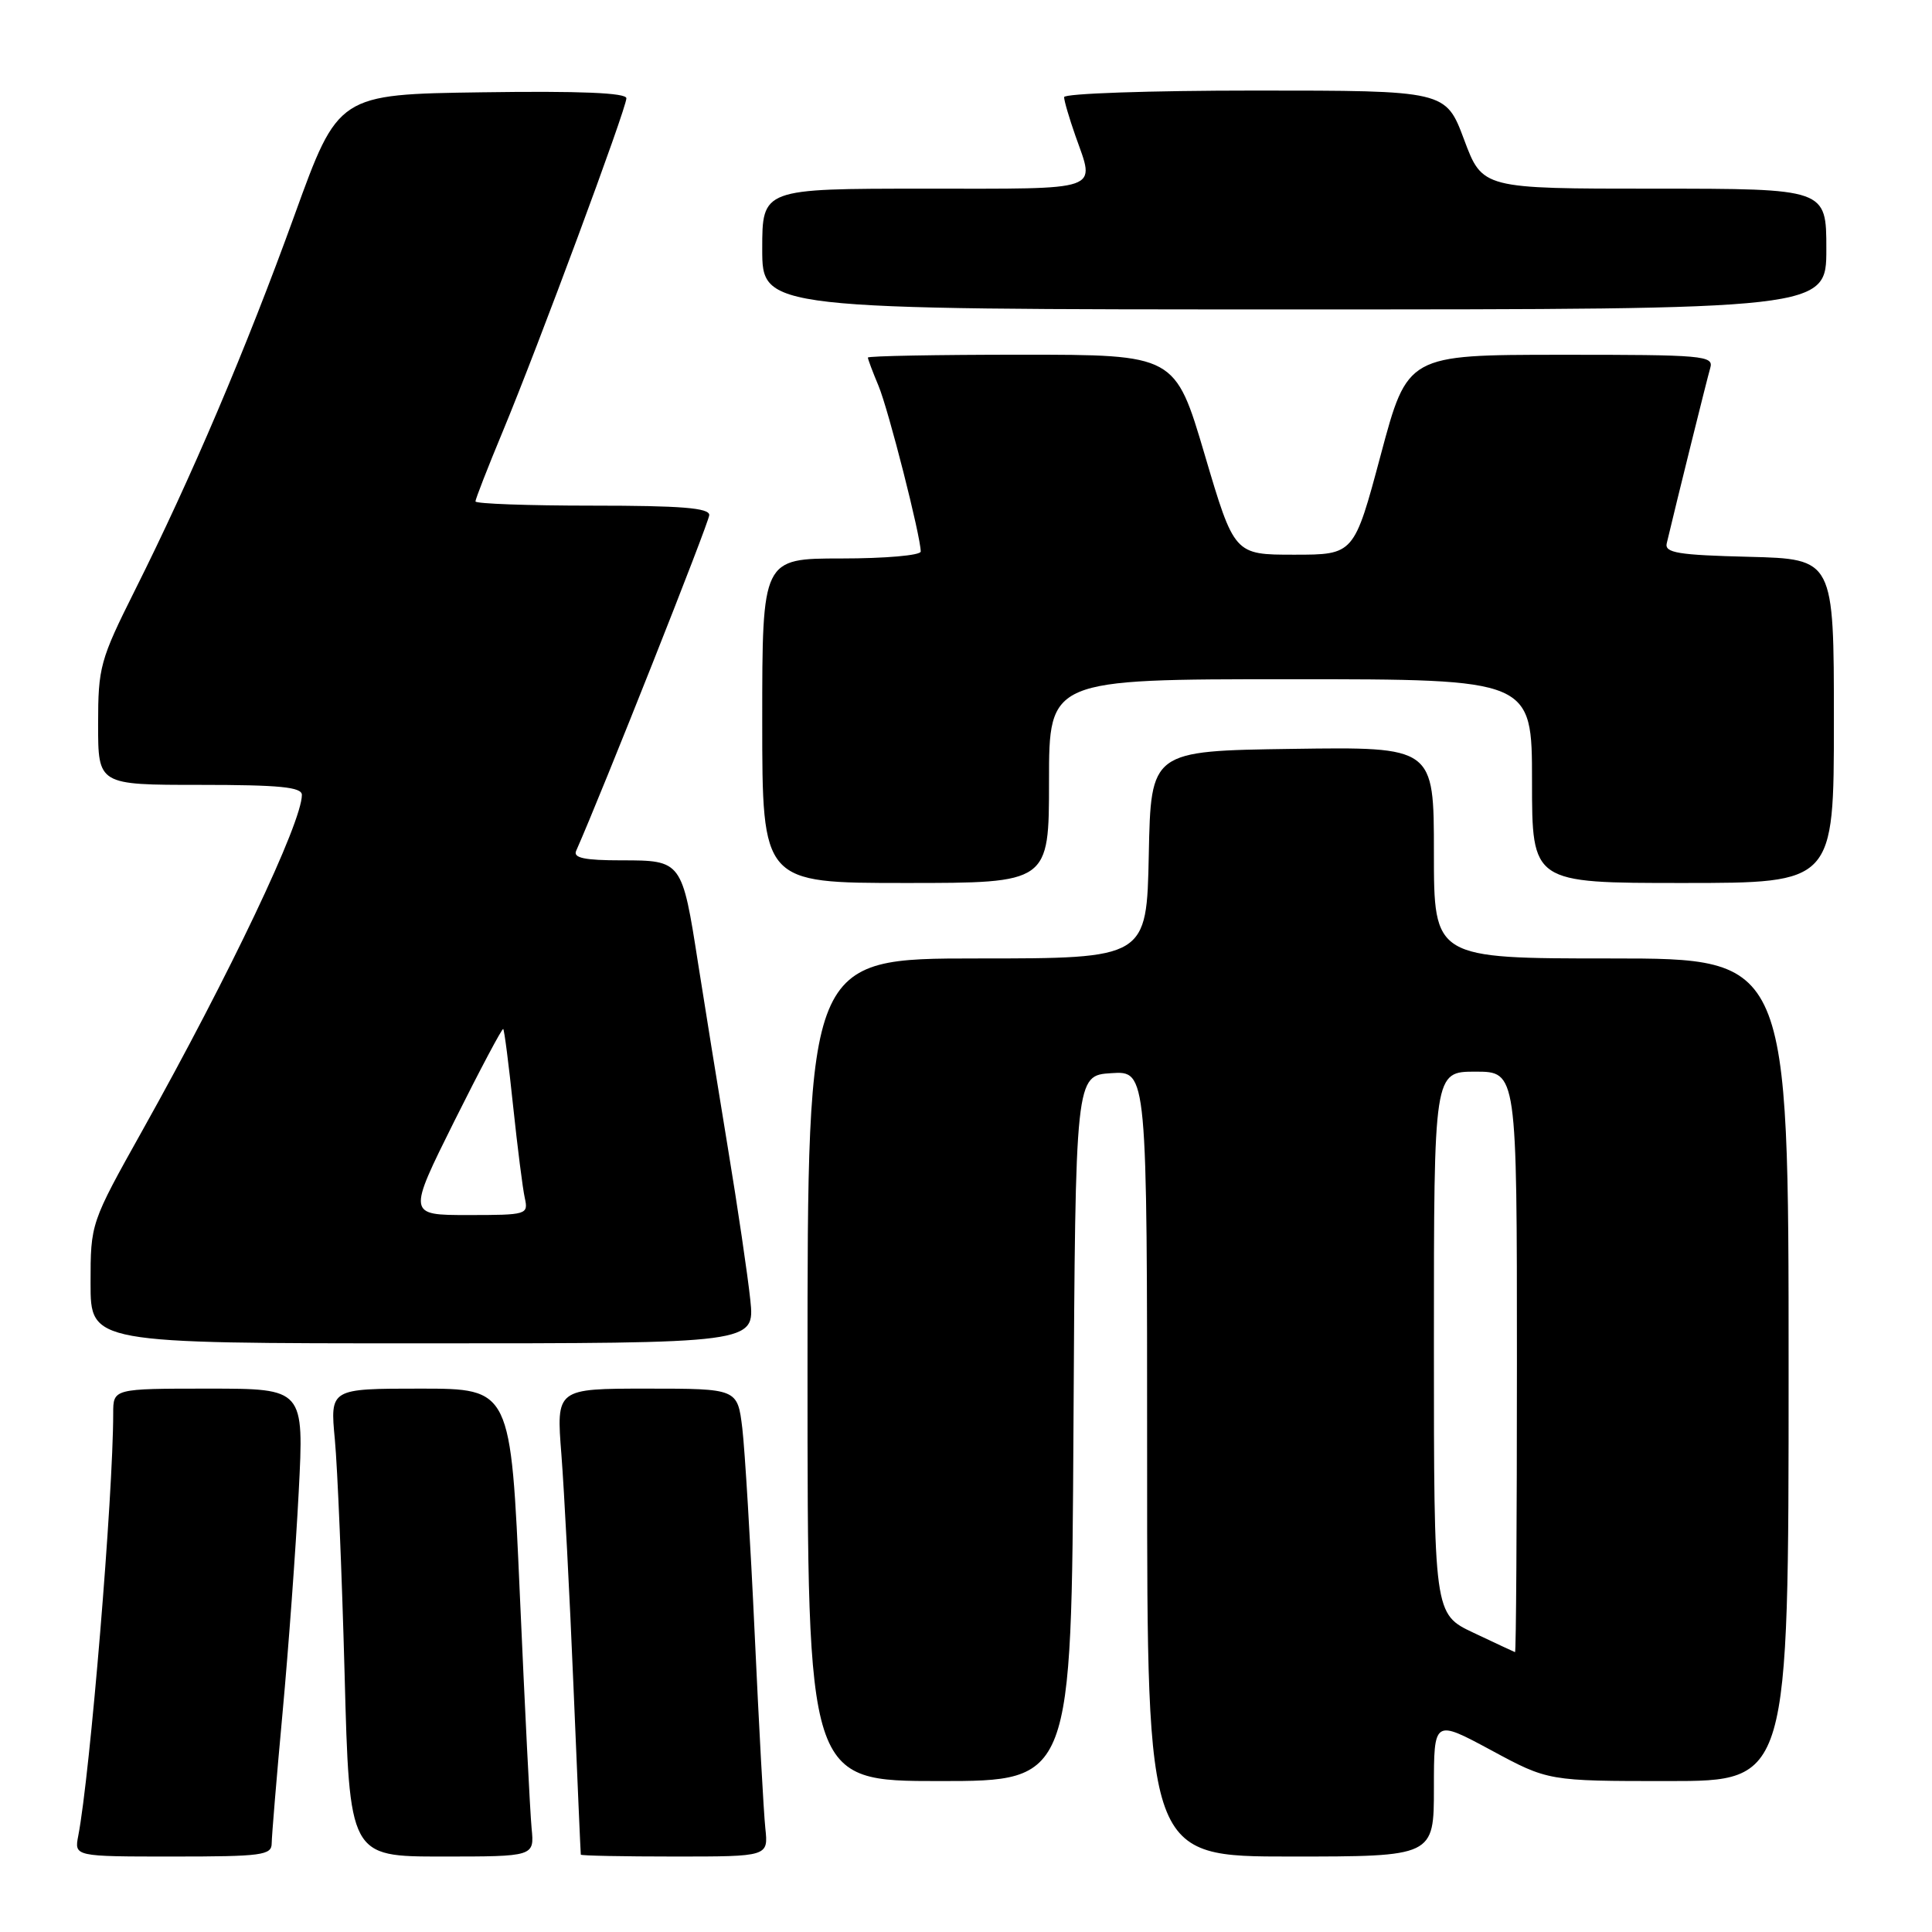 <?xml version="1.0" encoding="UTF-8" standalone="no"?>
<!DOCTYPE svg PUBLIC "-//W3C//DTD SVG 1.1//EN" "http://www.w3.org/Graphics/SVG/1.1/DTD/svg11.dtd" >
<svg xmlns="http://www.w3.org/2000/svg" xmlns:xlink="http://www.w3.org/1999/xlink" version="1.1" viewBox="0 0 256 256">
 <g >
 <path fill="currentColor"
d=" M 36.00 244.25 C 36.01 243.29 36.65 235.50 37.44 226.95 C 38.23 218.40 39.19 205.24 39.58 197.70 C 40.29 184.00 40.29 184.00 27.65 184.00 C 15.00 184.00 15.00 184.00 15.00 187.27 C 15.00 198.15 11.94 235.13 10.37 243.25 C 9.84 246.00 9.84 246.00 22.92 246.00 C 34.71 246.00 36.00 245.83 36.00 244.25 Z  M 70.44 242.25 C 70.24 240.19 69.54 226.24 68.88 211.25 C 67.68 184.00 67.68 184.00 55.70 184.00 C 43.73 184.00 43.73 184.00 44.37 190.75 C 44.72 194.46 45.30 208.41 45.66 221.75 C 46.30 246.00 46.30 246.00 58.56 246.00 C 70.81 246.00 70.81 246.00 70.44 242.25 Z  M 101.41 242.25 C 101.19 240.19 100.56 228.60 100.00 216.50 C 99.44 204.40 98.70 192.14 98.36 189.25 C 97.72 184.00 97.72 184.00 85.71 184.00 C 73.70 184.00 73.70 184.00 74.39 192.75 C 74.76 197.56 75.49 211.40 75.99 223.50 C 76.50 235.60 76.93 245.61 76.96 245.75 C 76.98 245.89 82.58 246.00 89.40 246.00 C 101.81 246.00 101.81 246.00 101.41 242.25 Z  M 190.00 236.91 C 190.00 227.83 190.00 227.83 197.58 231.91 C 205.15 236.00 205.15 236.00 221.08 236.00 C 237.00 236.00 237.00 236.00 237.00 181.50 C 237.00 127.00 237.00 127.00 213.50 127.00 C 190.00 127.00 190.00 127.00 190.00 112.98 C 190.00 98.96 190.00 98.96 171.25 99.23 C 152.50 99.50 152.50 99.50 152.22 113.25 C 151.94 127.00 151.94 127.00 129.47 127.00 C 107.00 127.00 107.00 127.00 107.00 181.50 C 107.00 236.00 107.00 236.00 124.49 236.00 C 141.98 236.00 141.98 236.00 142.24 189.25 C 142.50 142.50 142.50 142.50 147.25 142.20 C 152.00 141.89 152.00 141.89 152.00 193.95 C 152.00 246.00 152.00 246.00 171.00 246.00 C 190.00 246.00 190.00 246.00 190.00 236.91 Z  M 99.42 172.25 C 99.09 169.09 97.75 159.97 96.43 152.00 C 95.12 144.03 93.35 133.07 92.50 127.65 C 90.38 114.05 90.34 114.00 82.36 114.00 C 77.47 114.00 75.93 113.68 76.34 112.75 C 79.80 104.93 93.97 69.19 93.98 68.25 C 94.00 67.30 90.24 67.00 78.50 67.00 C 69.97 67.00 63.00 66.75 63.00 66.44 C 63.00 66.14 64.62 61.97 66.61 57.19 C 71.34 45.81 83.00 14.37 83.00 13.02 C 83.00 12.30 76.85 12.04 63.91 12.23 C 44.82 12.50 44.82 12.50 39.03 28.50 C 32.64 46.17 25.31 63.38 17.87 78.23 C 13.26 87.45 13.00 88.39 13.00 95.98 C 13.00 104.00 13.00 104.00 26.50 104.00 C 37.05 104.00 40.00 104.29 40.00 105.33 C 40.00 108.99 30.47 129.05 18.87 149.79 C 12.00 162.08 12.00 162.08 12.00 170.04 C 12.00 178.00 12.00 178.00 56.01 178.00 C 100.02 178.00 100.02 178.00 99.42 172.25 Z  M 139.00 103.50 C 139.00 90.00 139.00 90.00 171.00 90.00 C 203.00 90.00 203.00 90.00 203.00 103.50 C 203.00 117.00 203.00 117.00 223.00 117.00 C 243.00 117.00 243.00 117.00 243.00 95.53 C 243.00 74.07 243.00 74.07 231.75 73.78 C 222.35 73.55 220.56 73.25 220.85 72.00 C 222.21 66.26 226.20 50.18 226.62 48.75 C 227.10 47.12 225.70 47.00 206.82 47.01 C 186.50 47.02 186.50 47.02 182.96 60.26 C 179.42 73.50 179.42 73.50 171.48 73.50 C 163.55 73.50 163.55 73.50 159.63 60.25 C 155.71 47.00 155.71 47.00 135.36 47.00 C 124.16 47.00 115.00 47.17 115.00 47.38 C 115.00 47.59 115.63 49.27 116.41 51.13 C 117.73 54.29 122.00 71.07 122.00 73.08 C 122.00 73.59 117.28 74.00 111.50 74.00 C 101.00 74.00 101.00 74.00 101.00 95.50 C 101.00 117.00 101.00 117.00 120.00 117.00 C 139.00 117.00 139.00 117.00 139.00 103.50 Z  M 242.00 33.00 C 242.00 25.00 242.00 25.00 219.22 25.00 C 196.43 25.00 196.43 25.00 194.00 18.50 C 191.57 12.00 191.57 12.00 166.28 12.00 C 152.38 12.00 141.00 12.39 141.00 12.87 C 141.00 13.36 141.68 15.66 142.50 18.00 C 145.12 25.44 146.37 25.00 122.50 25.00 C 101.00 25.00 101.00 25.00 101.00 33.00 C 101.00 41.00 101.00 41.00 171.50 41.00 C 242.00 41.00 242.00 41.00 242.00 33.00 Z  M 195.25 216.35 C 190.00 213.87 190.00 213.87 190.00 177.93 C 190.00 142.00 190.00 142.00 195.50 142.00 C 201.00 142.00 201.00 142.00 201.00 180.50 C 201.00 201.68 200.89 218.96 200.75 218.92 C 200.61 218.87 198.14 217.72 195.25 216.35 Z  M 60.21 148.54 C 63.63 141.69 66.54 136.21 66.68 136.35 C 66.83 136.50 67.42 141.09 67.99 146.56 C 68.57 152.03 69.26 157.51 69.54 158.75 C 70.02 160.94 69.82 161.00 62.02 161.00 C 54.01 161.00 54.01 161.00 60.21 148.54 Z "/>
</g>
</svg>